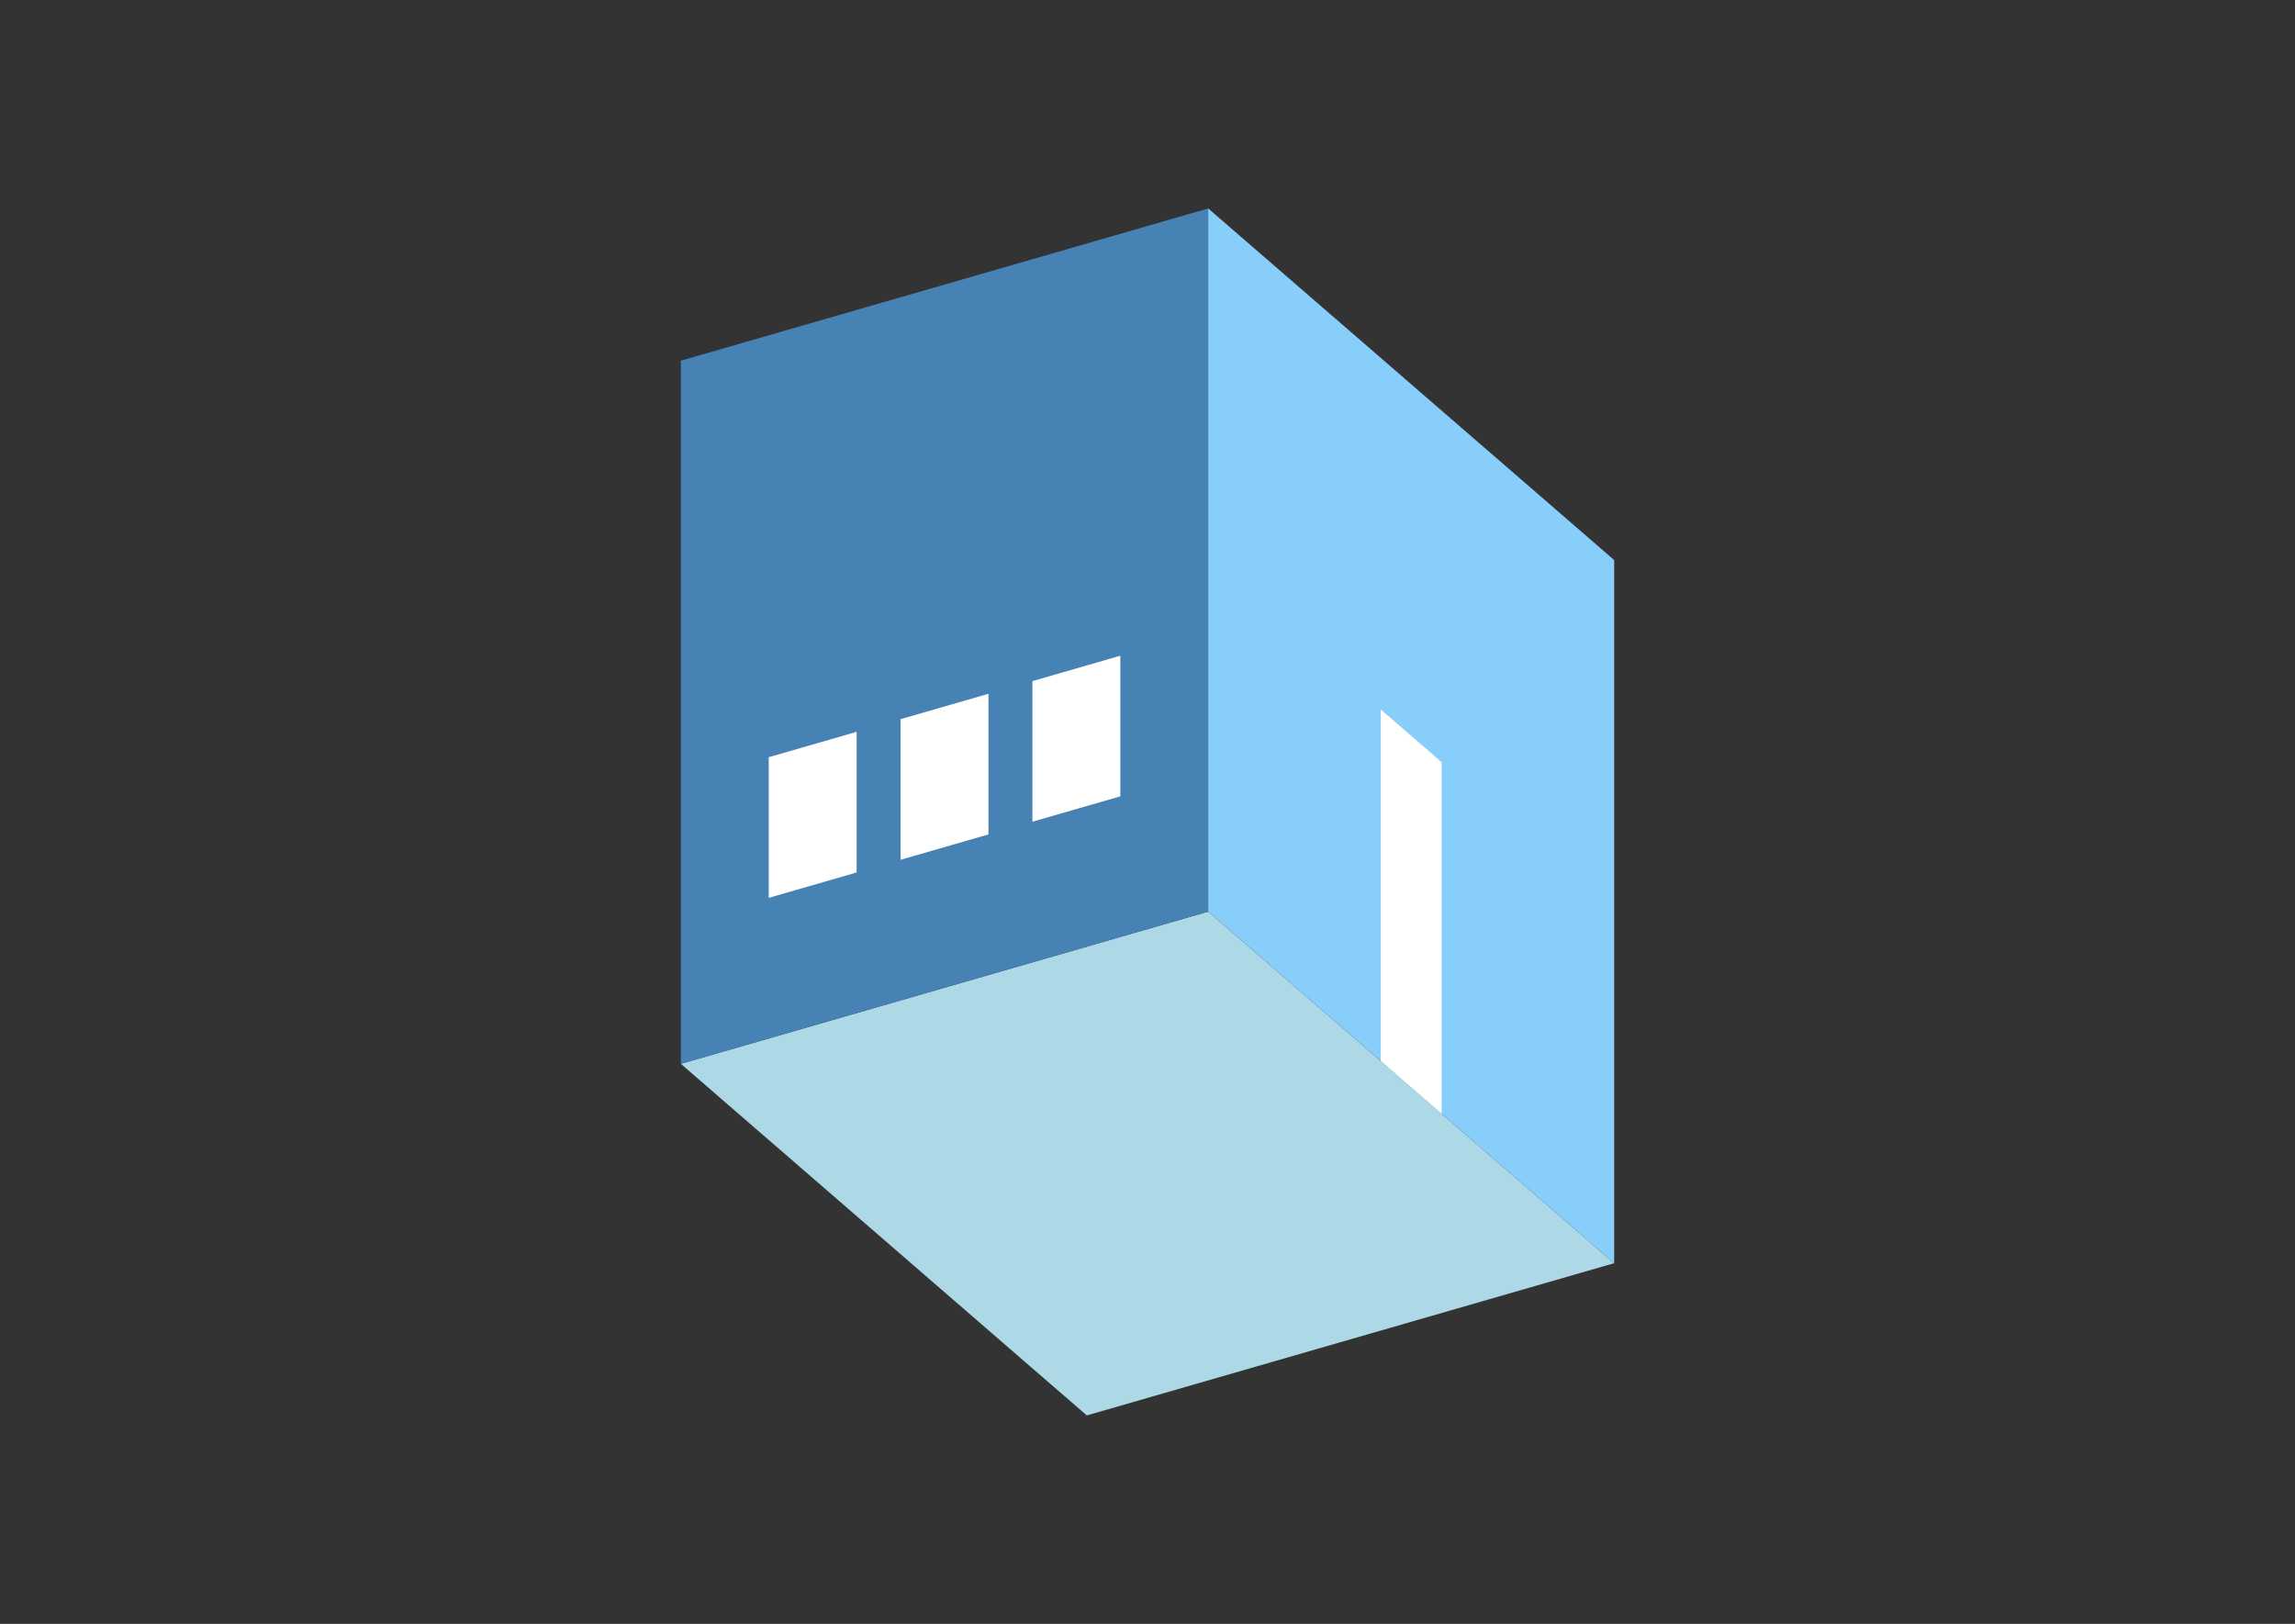 <?xml version="1.0" encoding="UTF-8"?>
<svg
  xmlns="http://www.w3.org/2000/svg"
  width="848"
  height="600"
  style="background-color:white"
>
  <rect width="100%" height="100%" fill="#333333" stroke="none"/>
  <polygon fill="lightblue" points="401.572,522.981 251.572,393.077 446.428,336.827 596.428,466.731" />
  <polygon fill="steelblue" points="251.572,393.077 251.572,133.269 446.428,77.019 446.428,336.827" />
  <polygon fill="lightskyblue" points="596.428,466.731 596.428,206.923 446.428,77.019 446.428,336.827" />
  <polygon fill="white" points="532.678,411.522 532.678,281.618 510.178,262.132 510.178,392.036" />
  <polygon fill="white" points="284.048,331.74 284.048,279.779 316.524,270.404 316.524,322.365" />
  <polygon fill="white" points="332.762,317.678 332.762,265.716 365.238,256.341 365.238,308.303" />
  <polygon fill="white" points="381.476,303.615 381.476,251.654 413.952,242.279 413.952,294.24" />
</svg>
